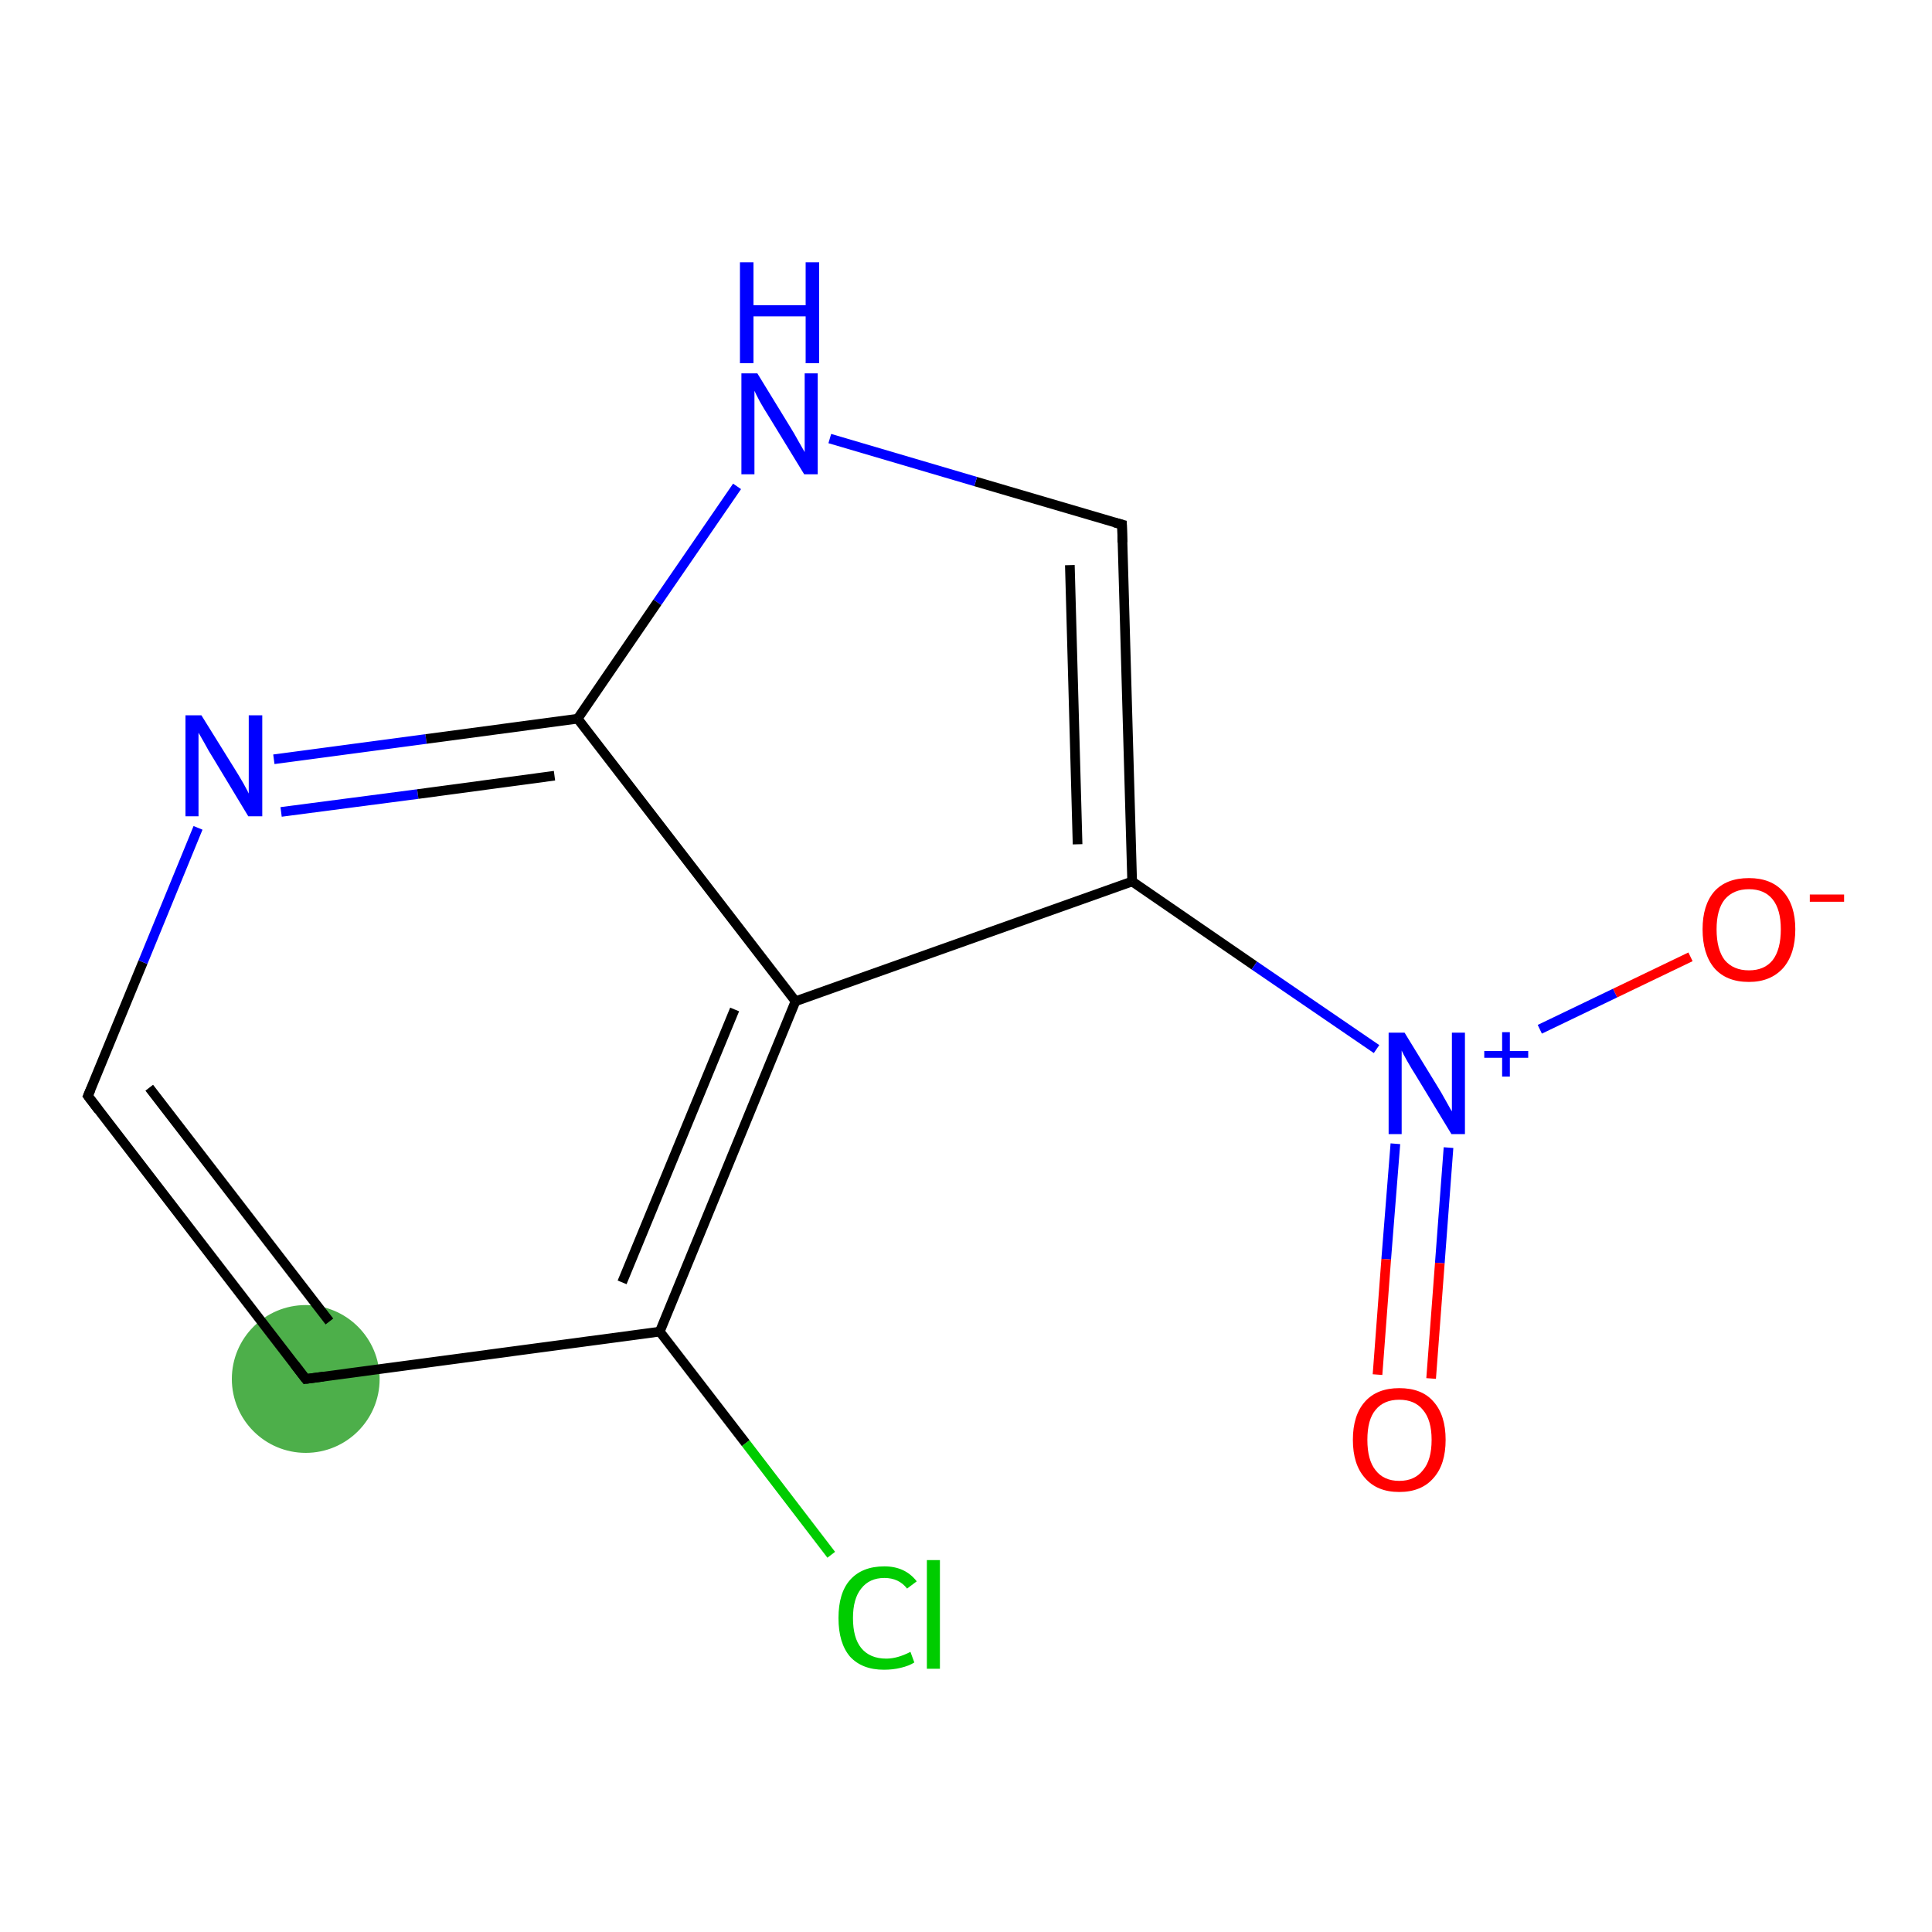 <?xml version='1.0' encoding='iso-8859-1'?>
<svg version='1.1' baseProfile='full'
              xmlns='http://www.w3.org/2000/svg'
                      xmlns:rdkit='http://www.rdkit.org/xml'
                      xmlns:xlink='http://www.w3.org/1999/xlink'
                  xml:space='preserve'
width='400px' height='400px' viewBox='0 0 400 400'>
<!-- END OF HEADER -->
<rect style='opacity:1.0;fill:#FFFFFF;stroke:none' width='400.0' height='400.0' x='0.0' y='0.0'> </rect>
<ellipse cx='63.3' cy='285.5' rx='14.8' ry='14.8' class='atom-0'  style='fill:#4daf4a;fill-rule:evenodd;stroke:#4daf4a;stroke-width:1.0px;stroke-linecap:butt;stroke-linejoin:miter;stroke-opacity:1' />
<path class='bond-0 atom-0 atom-1' d='M 63.3,285.5 L 18.2,226.9' style='fill:none;fill-rule:evenodd;stroke:#000000;stroke-width:2.0px;stroke-linecap:butt;stroke-linejoin:miter;stroke-opacity:1' />
<path class='bond-0 atom-0 atom-1' d='M 68.2,273.6 L 30.9,225.2' style='fill:none;fill-rule:evenodd;stroke:#000000;stroke-width:2.0px;stroke-linecap:butt;stroke-linejoin:miter;stroke-opacity:1' />
<path class='bond-1 atom-1 atom-2' d='M 18.2,226.9 L 29.6,199.2' style='fill:none;fill-rule:evenodd;stroke:#000000;stroke-width:2.0px;stroke-linecap:butt;stroke-linejoin:miter;stroke-opacity:1' />
<path class='bond-1 atom-1 atom-2' d='M 29.6,199.2 L 41.0,171.4' style='fill:none;fill-rule:evenodd;stroke:#0000FF;stroke-width:2.0px;stroke-linecap:butt;stroke-linejoin:miter;stroke-opacity:1' />
<path class='bond-2 atom-2 atom-3' d='M 56.7,157.2 L 88.2,153.0' style='fill:none;fill-rule:evenodd;stroke:#0000FF;stroke-width:2.0px;stroke-linecap:butt;stroke-linejoin:miter;stroke-opacity:1' />
<path class='bond-2 atom-2 atom-3' d='M 88.2,153.0 L 119.6,148.8' style='fill:none;fill-rule:evenodd;stroke:#000000;stroke-width:2.0px;stroke-linecap:butt;stroke-linejoin:miter;stroke-opacity:1' />
<path class='bond-2 atom-2 atom-3' d='M 58.2,168.1 L 86.5,164.4' style='fill:none;fill-rule:evenodd;stroke:#0000FF;stroke-width:2.0px;stroke-linecap:butt;stroke-linejoin:miter;stroke-opacity:1' />
<path class='bond-2 atom-2 atom-3' d='M 86.5,164.4 L 114.8,160.6' style='fill:none;fill-rule:evenodd;stroke:#000000;stroke-width:2.0px;stroke-linecap:butt;stroke-linejoin:miter;stroke-opacity:1' />
<path class='bond-3 atom-3 atom-4' d='M 119.6,148.8 L 164.7,207.3' style='fill:none;fill-rule:evenodd;stroke:#000000;stroke-width:2.0px;stroke-linecap:butt;stroke-linejoin:miter;stroke-opacity:1' />
<path class='bond-4 atom-4 atom-5' d='M 164.7,207.3 L 136.6,275.7' style='fill:none;fill-rule:evenodd;stroke:#000000;stroke-width:2.0px;stroke-linecap:butt;stroke-linejoin:miter;stroke-opacity:1' />
<path class='bond-4 atom-4 atom-5' d='M 152.1,209.0 L 128.8,265.5' style='fill:none;fill-rule:evenodd;stroke:#000000;stroke-width:2.0px;stroke-linecap:butt;stroke-linejoin:miter;stroke-opacity:1' />
<path class='bond-5 atom-5 atom-6' d='M 136.6,275.7 L 154.4,298.8' style='fill:none;fill-rule:evenodd;stroke:#000000;stroke-width:2.0px;stroke-linecap:butt;stroke-linejoin:miter;stroke-opacity:1' />
<path class='bond-5 atom-5 atom-6' d='M 154.4,298.8 L 172.1,321.9' style='fill:none;fill-rule:evenodd;stroke:#00CC00;stroke-width:2.0px;stroke-linecap:butt;stroke-linejoin:miter;stroke-opacity:1' />
<path class='bond-6 atom-4 atom-7' d='M 164.7,207.3 L 234.4,182.5' style='fill:none;fill-rule:evenodd;stroke:#000000;stroke-width:2.0px;stroke-linecap:butt;stroke-linejoin:miter;stroke-opacity:1' />
<path class='bond-7 atom-7 atom-8' d='M 234.4,182.5 L 232.3,108.6' style='fill:none;fill-rule:evenodd;stroke:#000000;stroke-width:2.0px;stroke-linecap:butt;stroke-linejoin:miter;stroke-opacity:1' />
<path class='bond-7 atom-7 atom-8' d='M 223.1,174.8 L 221.5,117.0' style='fill:none;fill-rule:evenodd;stroke:#000000;stroke-width:2.0px;stroke-linecap:butt;stroke-linejoin:miter;stroke-opacity:1' />
<path class='bond-8 atom-8 atom-9' d='M 232.3,108.6 L 202.0,99.7' style='fill:none;fill-rule:evenodd;stroke:#000000;stroke-width:2.0px;stroke-linecap:butt;stroke-linejoin:miter;stroke-opacity:1' />
<path class='bond-8 atom-8 atom-9' d='M 202.0,99.7 L 171.8,90.8' style='fill:none;fill-rule:evenodd;stroke:#0000FF;stroke-width:2.0px;stroke-linecap:butt;stroke-linejoin:miter;stroke-opacity:1' />
<path class='bond-9 atom-7 atom-10' d='M 234.4,182.5 L 259.7,199.9' style='fill:none;fill-rule:evenodd;stroke:#000000;stroke-width:2.0px;stroke-linecap:butt;stroke-linejoin:miter;stroke-opacity:1' />
<path class='bond-9 atom-7 atom-10' d='M 259.7,199.9 L 285.0,217.2' style='fill:none;fill-rule:evenodd;stroke:#0000FF;stroke-width:2.0px;stroke-linecap:butt;stroke-linejoin:miter;stroke-opacity:1' />
<path class='bond-10 atom-10 atom-11' d='M 318.8,213.1 L 334.4,205.6' style='fill:none;fill-rule:evenodd;stroke:#0000FF;stroke-width:2.0px;stroke-linecap:butt;stroke-linejoin:miter;stroke-opacity:1' />
<path class='bond-10 atom-10 atom-11' d='M 334.4,205.6 L 350.0,198.1' style='fill:none;fill-rule:evenodd;stroke:#FF0000;stroke-width:2.0px;stroke-linecap:butt;stroke-linejoin:miter;stroke-opacity:1' />
<path class='bond-11 atom-10 atom-12' d='M 288.9,236.8 L 287.0,260.7' style='fill:none;fill-rule:evenodd;stroke:#0000FF;stroke-width:2.0px;stroke-linecap:butt;stroke-linejoin:miter;stroke-opacity:1' />
<path class='bond-11 atom-10 atom-12' d='M 287.0,260.7 L 285.2,284.6' style='fill:none;fill-rule:evenodd;stroke:#FF0000;stroke-width:2.0px;stroke-linecap:butt;stroke-linejoin:miter;stroke-opacity:1' />
<path class='bond-11 atom-10 atom-12' d='M 299.9,237.6 L 298.1,261.5' style='fill:none;fill-rule:evenodd;stroke:#0000FF;stroke-width:2.0px;stroke-linecap:butt;stroke-linejoin:miter;stroke-opacity:1' />
<path class='bond-11 atom-10 atom-12' d='M 298.1,261.5 L 296.3,285.4' style='fill:none;fill-rule:evenodd;stroke:#FF0000;stroke-width:2.0px;stroke-linecap:butt;stroke-linejoin:miter;stroke-opacity:1' />
<path class='bond-12 atom-5 atom-0' d='M 136.6,275.7 L 63.3,285.5' style='fill:none;fill-rule:evenodd;stroke:#000000;stroke-width:2.0px;stroke-linecap:butt;stroke-linejoin:miter;stroke-opacity:1' />
<path class='bond-13 atom-9 atom-3' d='M 152.6,100.7 L 136.1,124.7' style='fill:none;fill-rule:evenodd;stroke:#0000FF;stroke-width:2.0px;stroke-linecap:butt;stroke-linejoin:miter;stroke-opacity:1' />
<path class='bond-13 atom-9 atom-3' d='M 136.1,124.7 L 119.6,148.8' style='fill:none;fill-rule:evenodd;stroke:#000000;stroke-width:2.0px;stroke-linecap:butt;stroke-linejoin:miter;stroke-opacity:1' />
<path d='M 61.0,282.5 L 63.3,285.5 L 67.0,285.0' style='fill:none;stroke:#000000;stroke-width:2.0px;stroke-linecap:butt;stroke-linejoin:miter;stroke-opacity:1;' />
<path d='M 20.4,229.8 L 18.2,226.9 L 18.8,225.5' style='fill:none;stroke:#000000;stroke-width:2.0px;stroke-linecap:butt;stroke-linejoin:miter;stroke-opacity:1;' />
<path d='M 232.4,112.3 L 232.3,108.6 L 230.8,108.2' style='fill:none;stroke:#000000;stroke-width:2.0px;stroke-linecap:butt;stroke-linejoin:miter;stroke-opacity:1;' />
<path class='atom-2' d='M 41.7 148.1
L 48.6 159.2
Q 49.3 160.3, 50.4 162.2
Q 51.5 164.2, 51.5 164.3
L 51.5 148.1
L 54.3 148.1
L 54.3 169.0
L 51.4 169.0
L 44.1 156.9
Q 43.2 155.5, 42.3 153.8
Q 41.4 152.2, 41.1 151.7
L 41.1 169.0
L 38.4 169.0
L 38.4 148.1
L 41.7 148.1
' fill='#0000FF'/>
<path class='atom-6' d='M 173.6 335.0
Q 173.6 329.8, 176.0 327.1
Q 178.5 324.3, 183.1 324.3
Q 187.4 324.3, 189.8 327.4
L 187.8 328.9
Q 186.1 326.7, 183.1 326.7
Q 180.0 326.7, 178.3 328.9
Q 176.6 331.0, 176.6 335.0
Q 176.6 339.1, 178.3 341.2
Q 180.1 343.4, 183.5 343.4
Q 185.8 343.4, 188.5 342.0
L 189.3 344.2
Q 188.2 344.9, 186.5 345.3
Q 184.9 345.7, 183.0 345.7
Q 178.5 345.7, 176.0 343.0
Q 173.6 340.2, 173.6 335.0
' fill='#00CC00'/>
<path class='atom-6' d='M 191.9 323.0
L 194.6 323.0
L 194.6 345.5
L 191.9 345.5
L 191.9 323.0
' fill='#00CC00'/>
<path class='atom-9' d='M 156.8 77.3
L 163.6 88.4
Q 164.3 89.5, 165.4 91.5
Q 166.5 93.4, 166.6 93.6
L 166.6 77.3
L 169.3 77.3
L 169.3 98.2
L 166.5 98.2
L 159.1 86.1
Q 158.2 84.7, 157.3 83.1
Q 156.4 81.4, 156.2 80.9
L 156.2 98.2
L 153.5 98.2
L 153.5 77.3
L 156.8 77.3
' fill='#0000FF'/>
<path class='atom-9' d='M 153.2 54.3
L 156.0 54.3
L 156.0 63.2
L 166.8 63.2
L 166.8 54.3
L 169.6 54.3
L 169.6 75.2
L 166.8 75.2
L 166.8 65.5
L 156.0 65.5
L 156.0 75.2
L 153.2 75.2
L 153.2 54.3
' fill='#0000FF'/>
<path class='atom-10' d='M 290.8 213.8
L 297.6 224.9
Q 298.3 226.0, 299.4 228.0
Q 300.5 230.0, 300.6 230.1
L 300.6 213.8
L 303.3 213.8
L 303.3 234.8
L 300.5 234.8
L 293.1 222.6
Q 292.2 221.2, 291.3 219.6
Q 290.4 218.0, 290.2 217.5
L 290.2 234.8
L 287.5 234.8
L 287.5 213.8
L 290.8 213.8
' fill='#0000FF'/>
<path class='atom-10' d='M 307.3 217.6
L 311.0 217.6
L 311.0 213.7
L 312.6 213.7
L 312.6 217.6
L 316.4 217.6
L 316.4 219.0
L 312.6 219.0
L 312.6 222.9
L 311.0 222.9
L 311.0 219.0
L 307.3 219.0
L 307.3 217.6
' fill='#0000FF'/>
<path class='atom-11' d='M 352.5 192.4
Q 352.5 187.4, 354.9 184.6
Q 357.4 181.8, 362.1 181.8
Q 366.7 181.8, 369.2 184.6
Q 371.7 187.4, 371.7 192.4
Q 371.7 197.5, 369.2 200.4
Q 366.6 203.3, 362.1 203.3
Q 357.4 203.3, 354.9 200.4
Q 352.5 197.5, 352.5 192.4
M 362.1 200.9
Q 365.3 200.9, 367.0 198.8
Q 368.7 196.6, 368.7 192.4
Q 368.7 188.3, 367.0 186.2
Q 365.3 184.1, 362.1 184.1
Q 358.9 184.1, 357.1 186.2
Q 355.4 188.3, 355.4 192.4
Q 355.4 196.6, 357.1 198.8
Q 358.9 200.9, 362.1 200.9
' fill='#FF0000'/>
<path class='atom-11' d='M 374.7 185.2
L 381.8 185.2
L 381.8 186.7
L 374.7 186.7
L 374.7 185.2
' fill='#FF0000'/>
<path class='atom-12' d='M 280.1 298.1
Q 280.1 293.0, 282.6 290.2
Q 285.1 287.4, 289.7 287.4
Q 294.4 287.4, 296.8 290.2
Q 299.3 293.0, 299.3 298.1
Q 299.3 303.2, 296.8 306.0
Q 294.3 308.9, 289.7 308.9
Q 285.1 308.9, 282.6 306.0
Q 280.1 303.2, 280.1 298.1
M 289.7 306.6
Q 292.9 306.6, 294.6 304.4
Q 296.4 302.3, 296.4 298.1
Q 296.4 294.0, 294.6 291.9
Q 292.9 289.8, 289.7 289.8
Q 286.5 289.8, 284.8 291.9
Q 283.1 293.9, 283.1 298.1
Q 283.1 302.3, 284.8 304.4
Q 286.5 306.6, 289.7 306.6
' fill='#FF0000'/>
</svg>
